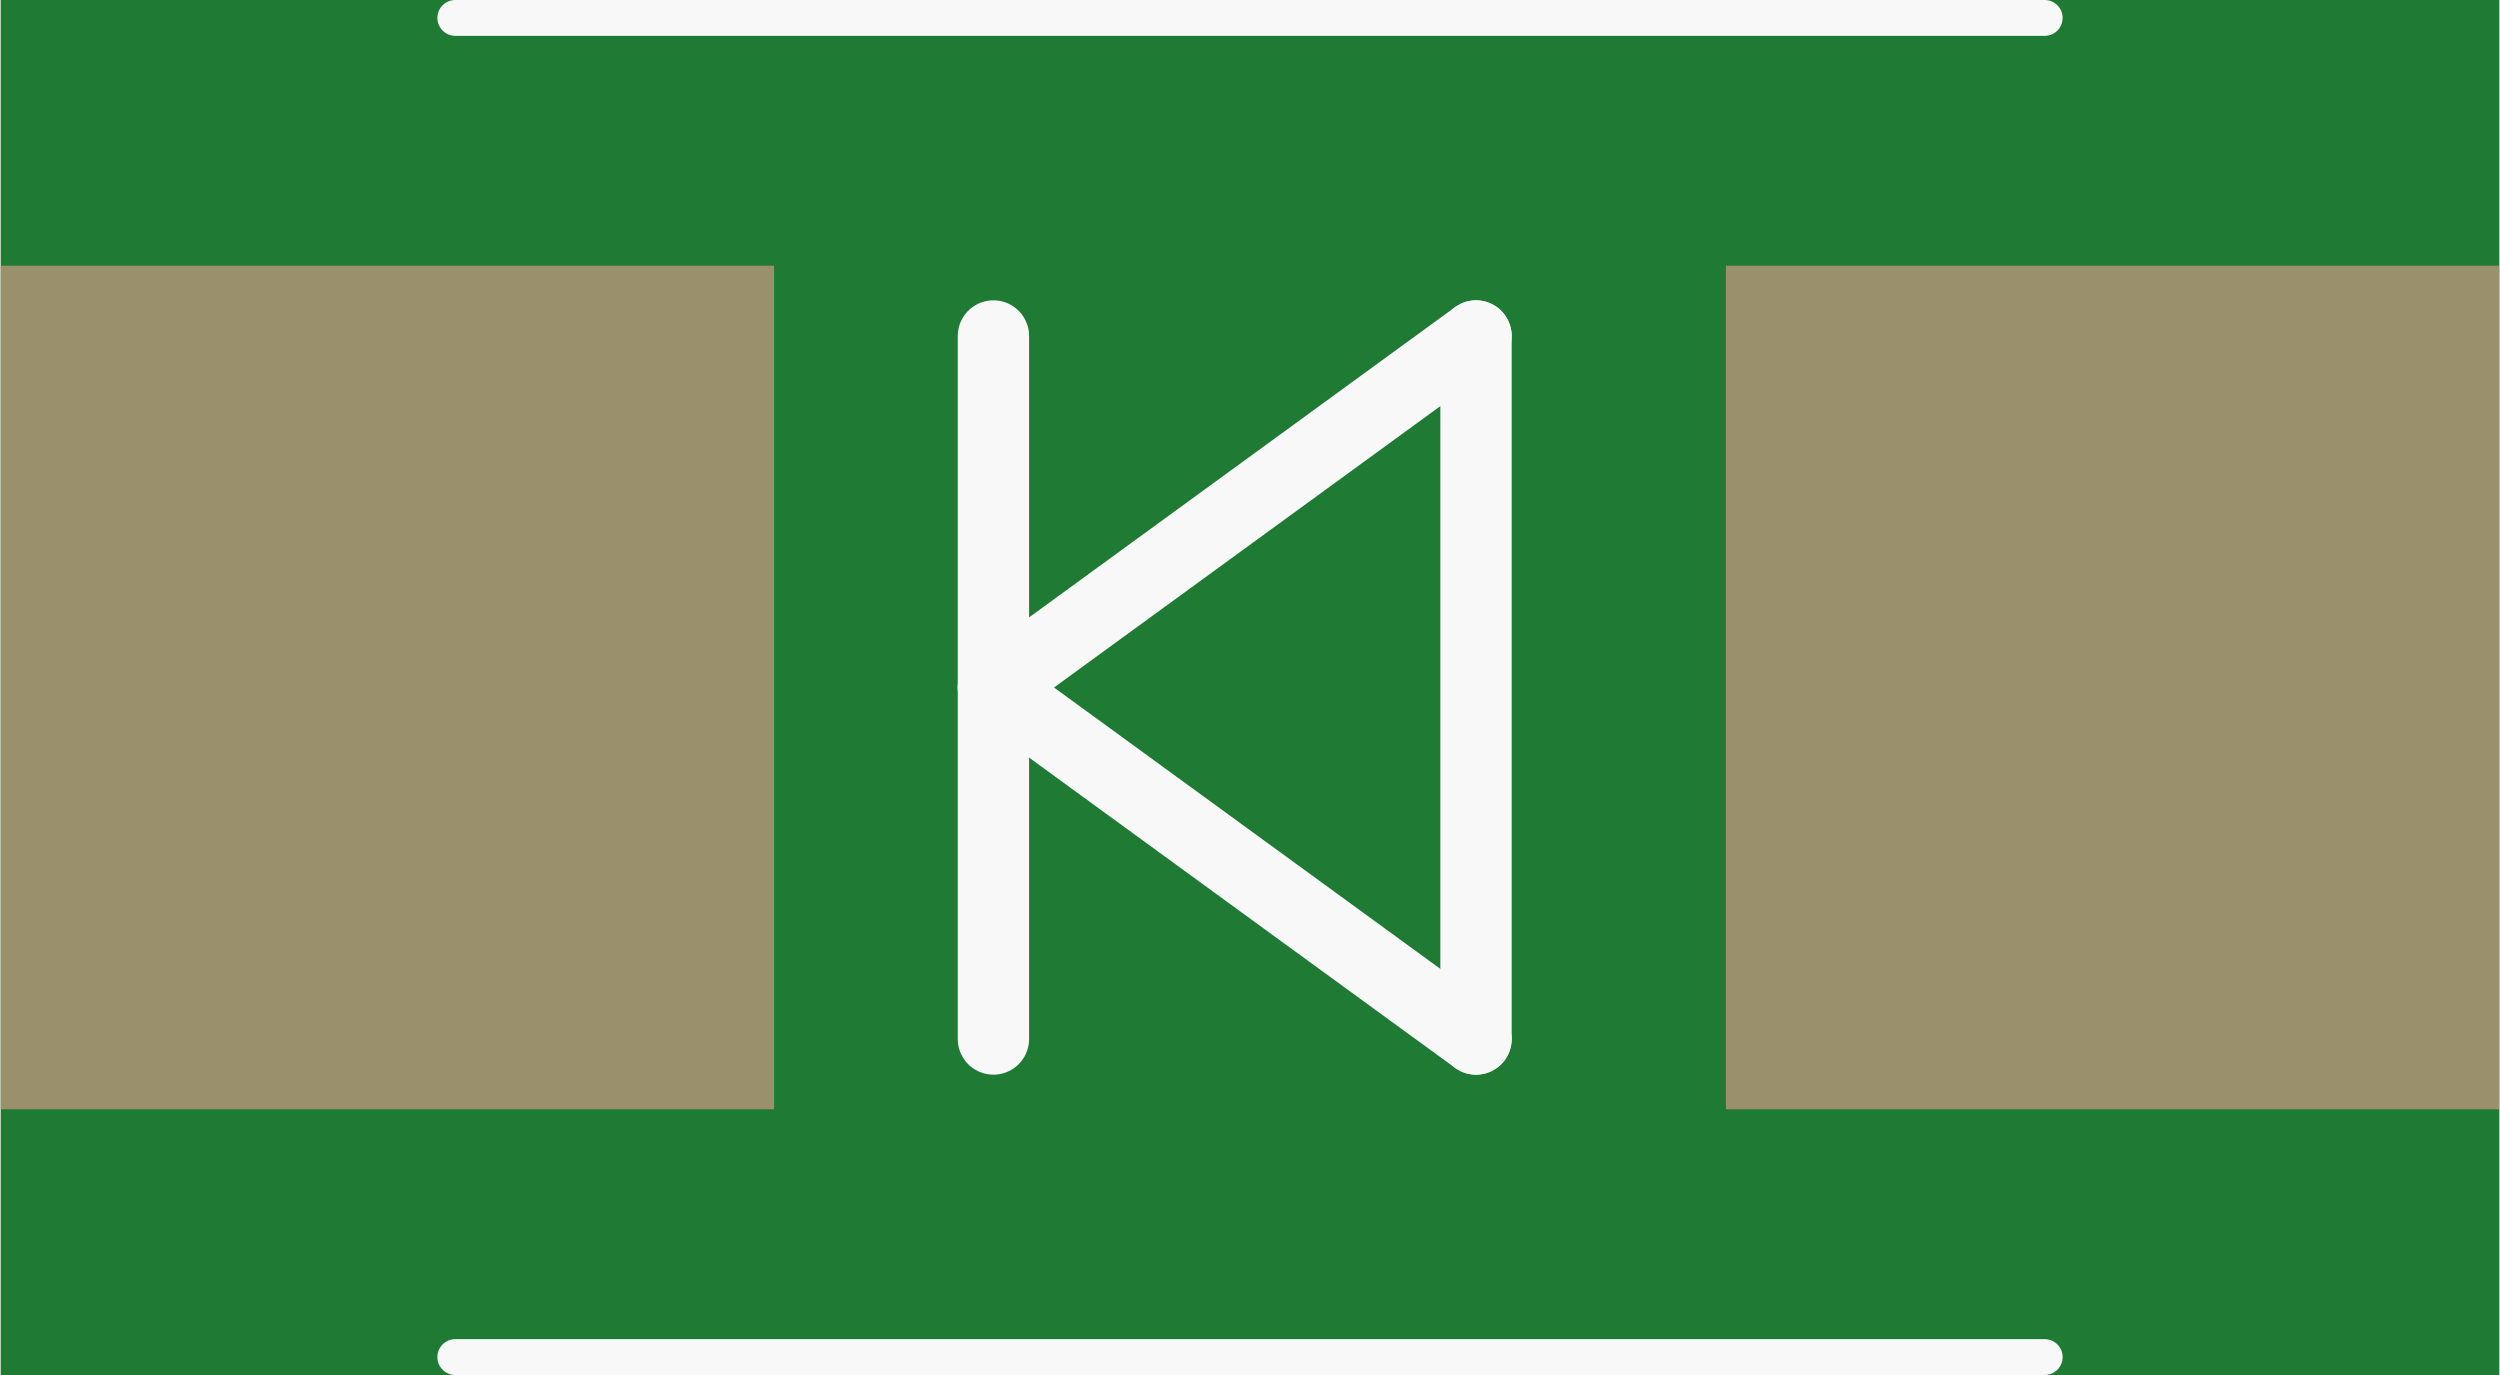 <?xml version='1.0' encoding='UTF-8' standalone='no'?>
<!-- Created with Fritzing (http://www.fritzing.org/) -->
<svg xmlns:svg='http://www.w3.org/2000/svg' xmlns='http://www.w3.org/2000/svg' version='1.2' baseProfile='tiny' x='0in' y='0in' width='0.28in' height='0.154in' viewBox='0 0 7.108 3.912' >
<rect x="0" y="0" width="7.108" height="3.912" fill="#333333" stroke="none"/>
<g id='breadboard'>
<path fill='#1F7A34' stroke='none' stroke-width='0' d='M0,0l7.108,0 0,3.912 -7.108,0 0,-3.912z
'/>
<rect id='connector1pin' connectorname='C' x='0' y='0.756' width='2.2' height='2.4' stroke='none' stroke-width='0' fill='#9A916C' stroke-linecap='round'/>
<rect id='connector0pin' connectorname='A' x='4.908' y='0.756' width='2.2' height='2.4' stroke='none' stroke-width='0' fill='#9A916C' stroke-linecap='round'/>
<line class='other' x1='1.293' y1='0.051' x2='5.815' y2='0.051' stroke='#f8f8f8' stroke-width='0.102' stroke-linecap='round'/>
<line class='other' x1='1.293' y1='3.861' x2='5.815' y2='3.861' stroke='#f8f8f8' stroke-width='0.102' stroke-linecap='round'/>
<line class='other' x1='4.197' y1='0.956' x2='2.824' y2='1.956' stroke='#f8f8f8' stroke-width='0.203' stroke-linecap='round'/>
<line class='other' x1='2.824' y1='1.956' x2='4.197' y2='2.956' stroke='#f8f8f8' stroke-width='0.203' stroke-linecap='round'/>
<line class='other' x1='4.197' y1='2.956' x2='4.197' y2='0.956' stroke='#f8f8f8' stroke-width='0.203' stroke-linecap='round'/>
<line class='other' x1='2.824' y1='0.956' x2='2.824' y2='2.956' stroke='#f8f8f8' stroke-width='0.203' stroke-linecap='round'/>
</g>
</svg>